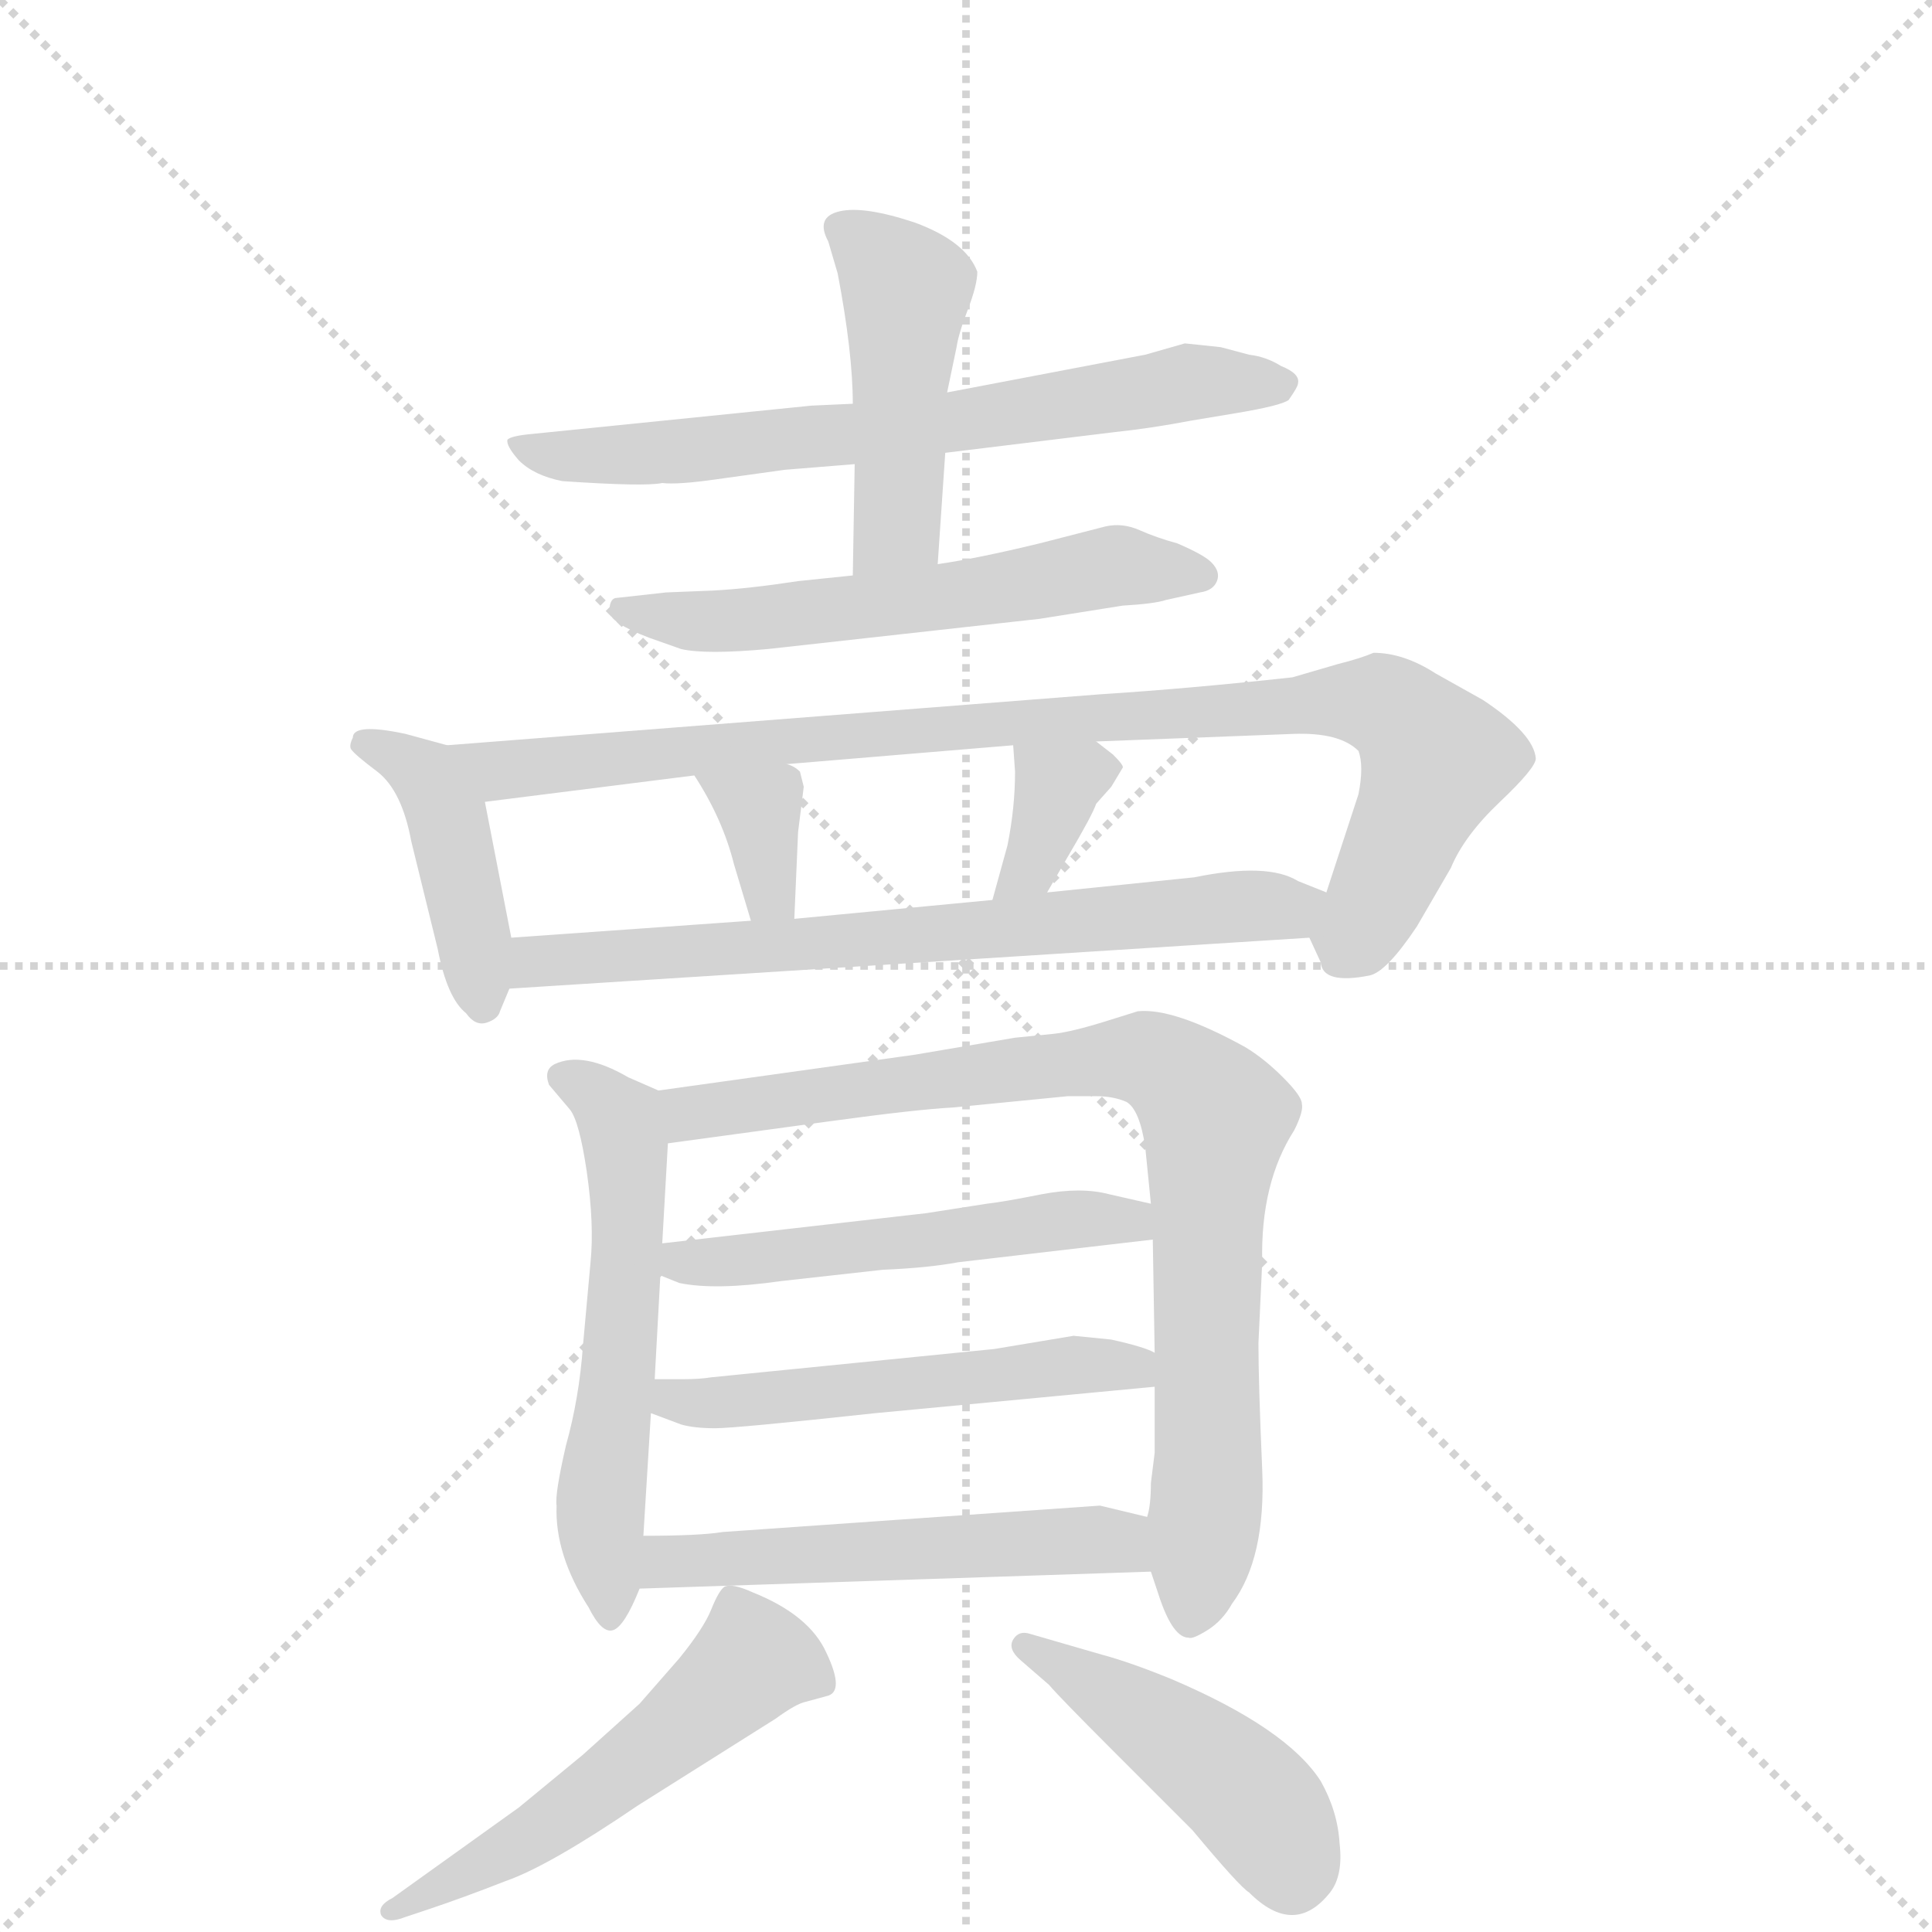 <svg version="1.1" viewBox="0 0 1024 1024" xmlns="http://www.w3.org/2000/svg">
  <g stroke="lightgray" stroke-dasharray="1,1" stroke-width="1" transform="scale(4, 4)">
    <line x1="0" y1="0" x2="256" y2="256"></line>
    <line x1="256" y1="0" x2="0" y2="256"></line>
    <line x1="128" y1="0" x2="128" y2="256"></line>
    <line x1="0" y1="128" x2="256" y2="128"></line>
  </g>
  <g transform="scale(1, -1) translate(0, -860)">
    <style type="text/css">
      
        @keyframes keyframes0 {
          from {
            stroke: blue;
            stroke-dashoffset: 661;
            stroke-width: 128;
          }
          68% {
            animation-timing-function: step-end;
            stroke: blue;
            stroke-dashoffset: 0;
            stroke-width: 128;
          }
          to {
            stroke: black;
            stroke-width: 1024;
          }
        }
        #make-me-a-hanzi-animation-0 {
          animation: keyframes0 0.788s both;
          animation-delay: 0s;
          animation-timing-function: linear;
        }
      
        @keyframes keyframes1 {
          from {
            stroke: blue;
            stroke-dashoffset: 453;
            stroke-width: 128;
          }
          60% {
            animation-timing-function: step-end;
            stroke: blue;
            stroke-dashoffset: 0;
            stroke-width: 128;
          }
          to {
            stroke: black;
            stroke-width: 1024;
          }
        }
        #make-me-a-hanzi-animation-1 {
          animation: keyframes1 0.619s both;
          animation-delay: 0.788s;
          animation-timing-function: linear;
        }
      
        @keyframes keyframes2 {
          from {
            stroke: blue;
            stroke-dashoffset: 565;
            stroke-width: 128;
          }
          65% {
            animation-timing-function: step-end;
            stroke: blue;
            stroke-dashoffset: 0;
            stroke-width: 128;
          }
          to {
            stroke: black;
            stroke-width: 1024;
          }
        }
        #make-me-a-hanzi-animation-2 {
          animation: keyframes2 0.71s both;
          animation-delay: 1.407s;
          animation-timing-function: linear;
        }
      
        @keyframes keyframes3 {
          from {
            stroke: blue;
            stroke-dashoffset: 418;
            stroke-width: 128;
          }
          58% {
            animation-timing-function: step-end;
            stroke: blue;
            stroke-dashoffset: 0;
            stroke-width: 128;
          }
          to {
            stroke: black;
            stroke-width: 1024;
          }
        }
        #make-me-a-hanzi-animation-3 {
          animation: keyframes3 0.59s both;
          animation-delay: 2.116s;
          animation-timing-function: linear;
        }
      
        @keyframes keyframes4 {
          from {
            stroke: blue;
            stroke-dashoffset: 899;
            stroke-width: 128;
          }
          75% {
            animation-timing-function: step-end;
            stroke: blue;
            stroke-dashoffset: 0;
            stroke-width: 128;
          }
          to {
            stroke: black;
            stroke-width: 1024;
          }
        }
        #make-me-a-hanzi-animation-4 {
          animation: keyframes4 0.982s both;
          animation-delay: 2.707s;
          animation-timing-function: linear;
        }
      
        @keyframes keyframes5 {
          from {
            stroke: blue;
            stroke-dashoffset: 340;
            stroke-width: 128;
          }
          53% {
            animation-timing-function: step-end;
            stroke: blue;
            stroke-dashoffset: 0;
            stroke-width: 128;
          }
          to {
            stroke: black;
            stroke-width: 1024;
          }
        }
        #make-me-a-hanzi-animation-5 {
          animation: keyframes5 0.527s both;
          animation-delay: 3.688s;
          animation-timing-function: linear;
        }
      
        @keyframes keyframes6 {
          from {
            stroke: blue;
            stroke-dashoffset: 346;
            stroke-width: 128;
          }
          53% {
            animation-timing-function: step-end;
            stroke: blue;
            stroke-dashoffset: 0;
            stroke-width: 128;
          }
          to {
            stroke: black;
            stroke-width: 1024;
          }
        }
        #make-me-a-hanzi-animation-6 {
          animation: keyframes6 0.532s both;
          animation-delay: 4.215s;
          animation-timing-function: linear;
        }
      
        @keyframes keyframes7 {
          from {
            stroke: blue;
            stroke-dashoffset: 682;
            stroke-width: 128;
          }
          69% {
            animation-timing-function: step-end;
            stroke: blue;
            stroke-dashoffset: 0;
            stroke-width: 128;
          }
          to {
            stroke: black;
            stroke-width: 1024;
          }
        }
        #make-me-a-hanzi-animation-7 {
          animation: keyframes7 0.805s both;
          animation-delay: 4.746s;
          animation-timing-function: linear;
        }
      
        @keyframes keyframes8 {
          from {
            stroke: blue;
            stroke-dashoffset: 554;
            stroke-width: 128;
          }
          64% {
            animation-timing-function: step-end;
            stroke: blue;
            stroke-dashoffset: 0;
            stroke-width: 128;
          }
          to {
            stroke: black;
            stroke-width: 1024;
          }
        }
        #make-me-a-hanzi-animation-8 {
          animation: keyframes8 0.701s both;
          animation-delay: 5.551s;
          animation-timing-function: linear;
        }
      
        @keyframes keyframes9 {
          from {
            stroke: blue;
            stroke-dashoffset: 824;
            stroke-width: 128;
          }
          73% {
            animation-timing-function: step-end;
            stroke: blue;
            stroke-dashoffset: 0;
            stroke-width: 128;
          }
          to {
            stroke: black;
            stroke-width: 1024;
          }
        }
        #make-me-a-hanzi-animation-9 {
          animation: keyframes9 0.921s both;
          animation-delay: 6.252s;
          animation-timing-function: linear;
        }
      
        @keyframes keyframes10 {
          from {
            stroke: blue;
            stroke-dashoffset: 507;
            stroke-width: 128;
          }
          62% {
            animation-timing-function: step-end;
            stroke: blue;
            stroke-dashoffset: 0;
            stroke-width: 128;
          }
          to {
            stroke: black;
            stroke-width: 1024;
          }
        }
        #make-me-a-hanzi-animation-10 {
          animation: keyframes10 0.663s both;
          animation-delay: 7.173s;
          animation-timing-function: linear;
        }
      
        @keyframes keyframes11 {
          from {
            stroke: blue;
            stroke-dashoffset: 513;
            stroke-width: 128;
          }
          63% {
            animation-timing-function: step-end;
            stroke: blue;
            stroke-dashoffset: 0;
            stroke-width: 128;
          }
          to {
            stroke: black;
            stroke-width: 1024;
          }
        }
        #make-me-a-hanzi-animation-11 {
          animation: keyframes11 0.667s both;
          animation-delay: 7.835s;
          animation-timing-function: linear;
        }
      
        @keyframes keyframes12 {
          from {
            stroke: blue;
            stroke-dashoffset: 520;
            stroke-width: 128;
          }
          63% {
            animation-timing-function: step-end;
            stroke: blue;
            stroke-dashoffset: 0;
            stroke-width: 128;
          }
          to {
            stroke: black;
            stroke-width: 1024;
          }
        }
        #make-me-a-hanzi-animation-12 {
          animation: keyframes12 0.673s both;
          animation-delay: 8.503s;
          animation-timing-function: linear;
        }
      
        @keyframes keyframes13 {
          from {
            stroke: blue;
            stroke-dashoffset: 520;
            stroke-width: 128;
          }
          63% {
            animation-timing-function: step-end;
            stroke: blue;
            stroke-dashoffset: 0;
            stroke-width: 128;
          }
          to {
            stroke: black;
            stroke-width: 1024;
          }
        }
        #make-me-a-hanzi-animation-13 {
          animation: keyframes13 0.673s both;
          animation-delay: 9.176s;
          animation-timing-function: linear;
        }
      
        @keyframes keyframes14 {
          from {
            stroke: blue;
            stroke-dashoffset: 444;
            stroke-width: 128;
          }
          59% {
            animation-timing-function: step-end;
            stroke: blue;
            stroke-dashoffset: 0;
            stroke-width: 128;
          }
          to {
            stroke: black;
            stroke-width: 1024;
          }
        }
        #make-me-a-hanzi-animation-14 {
          animation: keyframes14 0.611s both;
          animation-delay: 9.849s;
          animation-timing-function: linear;
        }
      
    </style>
    
      <path d="M 430 645 L 282 630 Q 271 629 269 627 Q 268 624 275 616 Q 283 608 298 605 Q 342 602 351 604 Q 359 603 380 606 L 416 611 L 453 614 L 501 620 L 591 631 Q 610 633 631 637 L 655 641 Q 679 645 683 648 Q 688 655 688 657 Q 689 662 679 666 Q 671 671 662 672 L 647 676 L 628 678 L 607 672 L 502 652 L 452 646 L 430 645 Z" fill="lightgray"></path>
    
      <path d="M 453 614 L 452 555 C 451 525 495 531 497 561 L 501 620 L 502 652 L 507 676 Q 508 683 513 696 Q 518 709 518 716 Q 512 732 485 742 Q 458 751 445 748 Q 432 745 439 732 L 444 715 Q 452 673 452 646 L 453 614 Z" fill="lightgray"></path>
    
      <path d="M 452 555 L 423 552 Q 397 548 378 547 L 353 546 L 326 543 Q 323 542 323 536 Q 323 530 344 522 L 361 516 Q 374 513 407 516 L 551 532 L 595 539 Q 612 540 618 542 L 636 546 Q 643 547 645 552 Q 647 557 642 562 Q 638 566 624 572 Q 613 575 604 579 Q 595 583 586 581 L 551 572 Q 518 564 497 561 L 452 555 Z" fill="lightgray"></path>
    
      <path d="M 237 465 L 215 471 Q 187 477 187 469 Q 185 465 186 463 Q 188 460 200 451 Q 213 441 218 414 L 232 357 Q 237 331 247 323 Q 252 316 258 318 Q 264 320 265 324 L 270 336 L 271 363 L 257 435 C 252 461 252 461 237 465 Z" fill="lightgray"></path>
    
      <path d="M 694 363 L 700 350 Q 701 338 726 343 Q 735 345 751 369 L 769 400 Q 776 417 795 435 Q 814 453 814 458 Q 813 471 786 489 L 761 503 Q 744 514 728 514 Q 721 511 709 508 L 685 501 Q 630 495 583 492 L 237 465 C 207 463 227 431 257 435 L 368 449 L 417 455 L 537 465 L 581 467 L 685 471 Q 710 472 720 462 Q 723 454 720 439 L 703 387 C 695 362 693 364 694 363 Z" fill="lightgray"></path>
    
      <path d="M 389 402 L 398 372 C 407 343 420 343 421 373 L 423 419 L 426 443 L 424 451 Q 421 454 417 455 C 389 466 352 474 368 449 Q 383 426 389 402 Z" fill="lightgray"></path>
    
      <path d="M 537 465 L 538 451 Q 538 432 534 412 L 526 383 C 518 354 540 361 555 387 L 566 406 Q 579 428 581 434 L 589 443 L 595 453 Q 596 454 590 460 L 581 467 C 557 485 535 495 537 465 Z" fill="lightgray"></path>
    
      <path d="M 270 336 L 694 363 C 724 365 731 376 703 387 L 688 393 Q 672 403 633 395 L 555 387 L 526 383 L 421 373 L 398 372 L 271 363 C 241 361 240 334 270 336 Z" fill="lightgray"></path>
    
      <path d="M 349 282 L 333 289 Q 309 303 294 296 Q 288 293 291 285 L 302 272 Q 307 266 311 239 Q 315 211 313 191 L 309 147 Q 307 119 300 94 Q 294 68 295 62 Q 294 36 312 8 Q 319 -6 325 -4 Q 331 -2 339 18 L 341 46 L 345 111 L 347 129 L 350 184 L 351 201 L 354 254 C 355 279 355 279 349 282 Z" fill="lightgray"></path>
    
      <path d="M 610 27 L 615 12 Q 622 -8 630 -8 Q 632 -9 640 -4 Q 648 1 653 10 Q 671 34 669 81 Q 667 127 667 148 L 669 191 Q 668 233 686 261 Q 691 271 690 275 Q 690 279 680 289 Q 670 299 660 305 Q 622 326 603 324 L 587 319 Q 568 313 558 312 L 538 310 L 485 301 L 349 282 C 319 278 324 250 354 254 L 442 266 Q 486 272 505 273 L 566 279 L 581 279 Q 590 279 597 276 Q 604 272 607 252 L 610 222 L 611 203 L 612 143 L 612 125 L 612 90 L 610 74 Q 610 62 608 56 C 606 39 606 39 610 27 Z" fill="lightgray"></path>
    
      <path d="M 350 184 L 360 180 Q 379 176 414 181 L 468 187 Q 492 188 508 191 L 611 203 C 641 206 639 215 610 222 L 588 227 Q 573 231 552 227 Q 532 223 523 222 L 491 217 L 351 201 C 321 198 322 195 350 184 Z" fill="lightgray"></path>
    
      <path d="M 569 152 L 527 145 L 377 130 Q 371 129 362 129 L 347 129 C 317 129 317 122 345 111 L 361 105 Q 368 103 379 103 Q 390 103 464 111 L 612 125 C 642 128 640 132 612 143 Q 607 146 589 150 L 569 152 Z" fill="lightgray"></path>
    
      <path d="M 339 18 L 610 27 C 640 28 637 49 608 56 L 583 62 L 383 48 Q 371 46 341 46 C 311 46 309 17 339 18 Z" fill="lightgray"></path>
    
      <path d="M 215 -156 L 227 -152 Q 245 -146 268 -137 Q 291 -129 338 -97 L 411 -51 Q 422 -43 427 -42 L 438 -39 Q 448 -37 438 -16 Q 429 4 399 16 Q 388 21 384 19 Q 381 17 377 7 Q 373 -3 360 -19 L 339 -43 L 309 -70 L 275 -98 L 208 -146 Q 200 -150 202 -155 Q 205 -160 215 -156 Z" fill="lightgray"></path>
    
      <path d="M 584 -17 L 546 -6 Q 540 -4 537 -9 Q 534 -14 541 -20 L 556 -33 Q 561 -39 590 -68 L 632 -110 Q 657 -140 662 -143 Q 686 -167 705 -143 Q 712 -134 710 -117 Q 709 -100 700 -84 Q 682 -56 621 -30 Q 599 -21 584 -17 Z" fill="lightgray"></path>
    
    
      <clipPath id="make-me-a-hanzi-clip-0">
        <path d="M 430 645 L 282 630 Q 271 629 269 627 Q 268 624 275 616 Q 283 608 298 605 Q 342 602 351 604 Q 359 603 380 606 L 416 611 L 453 614 L 501 620 L 591 631 Q 610 633 631 637 L 655 641 Q 679 645 683 648 Q 688 655 688 657 Q 689 662 679 666 Q 671 671 662 672 L 647 676 L 628 678 L 607 672 L 502 652 L 452 646 L 430 645 Z"></path>
      </clipPath>
      <path clip-path="url(#make-me-a-hanzi-clip-0)" d="M 277 624 L 295 618 L 357 620 L 493 634 L 628 657 L 678 656" fill="none" id="make-me-a-hanzi-animation-0" stroke-dasharray="533 1066" stroke-linecap="round"></path>
    
      <clipPath id="make-me-a-hanzi-clip-1">
        <path d="M 453 614 L 452 555 C 451 525 495 531 497 561 L 501 620 L 502 652 L 507 676 Q 508 683 513 696 Q 518 709 518 716 Q 512 732 485 742 Q 458 751 445 748 Q 432 745 439 732 L 444 715 Q 452 673 452 646 L 453 614 Z"></path>
      </clipPath>
      <path clip-path="url(#make-me-a-hanzi-clip-1)" d="M 446 739 L 480 707 L 476 585 L 459 562" fill="none" id="make-me-a-hanzi-animation-1" stroke-dasharray="325 650" stroke-linecap="round"></path>
    
      <clipPath id="make-me-a-hanzi-clip-2">
        <path d="M 452 555 L 423 552 Q 397 548 378 547 L 353 546 L 326 543 Q 323 542 323 536 Q 323 530 344 522 L 361 516 Q 374 513 407 516 L 551 532 L 595 539 Q 612 540 618 542 L 636 546 Q 643 547 645 552 Q 647 557 642 562 Q 638 566 624 572 Q 613 575 604 579 Q 595 583 586 581 L 551 572 Q 518 564 497 561 L 452 555 Z"></path>
      </clipPath>
      <path clip-path="url(#make-me-a-hanzi-clip-2)" d="M 331 537 L 396 530 L 592 560 L 637 555" fill="none" id="make-me-a-hanzi-animation-2" stroke-dasharray="437 874" stroke-linecap="round"></path>
    
      <clipPath id="make-me-a-hanzi-clip-3">
        <path d="M 237 465 L 215 471 Q 187 477 187 469 Q 185 465 186 463 Q 188 460 200 451 Q 213 441 218 414 L 232 357 Q 237 331 247 323 Q 252 316 258 318 Q 264 320 265 324 L 270 336 L 271 363 L 257 435 C 252 461 252 461 237 465 Z"></path>
      </clipPath>
      <path clip-path="url(#make-me-a-hanzi-clip-3)" d="M 193 465 L 204 464 L 231 440 L 256 328" fill="none" id="make-me-a-hanzi-animation-3" stroke-dasharray="290 580" stroke-linecap="round"></path>
    
      <clipPath id="make-me-a-hanzi-clip-4">
        <path d="M 694 363 L 700 350 Q 701 338 726 343 Q 735 345 751 369 L 769 400 Q 776 417 795 435 Q 814 453 814 458 Q 813 471 786 489 L 761 503 Q 744 514 728 514 Q 721 511 709 508 L 685 501 Q 630 495 583 492 L 237 465 C 207 463 227 431 257 435 L 368 449 L 417 455 L 537 465 L 581 467 L 685 471 Q 710 472 720 462 Q 723 454 720 439 L 703 387 C 695 362 693 364 694 363 Z"></path>
      </clipPath>
      <path clip-path="url(#make-me-a-hanzi-clip-4)" d="M 245 463 L 265 451 L 450 471 L 732 487 L 761 456 L 716 357" fill="none" id="make-me-a-hanzi-animation-4" stroke-dasharray="771 1542" stroke-linecap="round"></path>
    
      <clipPath id="make-me-a-hanzi-clip-5">
        <path d="M 389 402 L 398 372 C 407 343 420 343 421 373 L 423 419 L 426 443 L 424 451 Q 421 454 417 455 C 389 466 352 474 368 449 Q 383 426 389 402 Z"></path>
      </clipPath>
      <path clip-path="url(#make-me-a-hanzi-clip-5)" d="M 375 445 L 401 432 L 408 387 L 415 381" fill="none" id="make-me-a-hanzi-animation-5" stroke-dasharray="212 424" stroke-linecap="round"></path>
    
      <clipPath id="make-me-a-hanzi-clip-6">
        <path d="M 537 465 L 538 451 Q 538 432 534 412 L 526 383 C 518 354 540 361 555 387 L 566 406 Q 579 428 581 434 L 589 443 L 595 453 Q 596 454 590 460 L 581 467 C 557 485 535 495 537 465 Z"></path>
      </clipPath>
      <path clip-path="url(#make-me-a-hanzi-clip-6)" d="M 586 452 L 560 444 L 550 409 L 533 389" fill="none" id="make-me-a-hanzi-animation-6" stroke-dasharray="218 436" stroke-linecap="round"></path>
    
      <clipPath id="make-me-a-hanzi-clip-7">
        <path d="M 270 336 L 694 363 C 724 365 731 376 703 387 L 688 393 Q 672 403 633 395 L 555 387 L 526 383 L 421 373 L 398 372 L 271 363 C 241 361 240 334 270 336 Z"></path>
      </clipPath>
      <path clip-path="url(#make-me-a-hanzi-clip-7)" d="M 277 342 L 284 351 L 697 382" fill="none" id="make-me-a-hanzi-animation-7" stroke-dasharray="554 1108" stroke-linecap="round"></path>
    
      <clipPath id="make-me-a-hanzi-clip-8">
        <path d="M 349 282 L 333 289 Q 309 303 294 296 Q 288 293 291 285 L 302 272 Q 307 266 311 239 Q 315 211 313 191 L 309 147 Q 307 119 300 94 Q 294 68 295 62 Q 294 36 312 8 Q 319 -6 325 -4 Q 331 -2 339 18 L 341 46 L 345 111 L 347 129 L 350 184 L 351 201 L 354 254 C 355 279 355 279 349 282 Z"></path>
      </clipPath>
      <path clip-path="url(#make-me-a-hanzi-clip-8)" d="M 301 288 L 328 266 L 332 249 L 332 189 L 318 47 L 324 4" fill="none" id="make-me-a-hanzi-animation-8" stroke-dasharray="426 852" stroke-linecap="round"></path>
    
      <clipPath id="make-me-a-hanzi-clip-9">
        <path d="M 610 27 L 615 12 Q 622 -8 630 -8 Q 632 -9 640 -4 Q 648 1 653 10 Q 671 34 669 81 Q 667 127 667 148 L 669 191 Q 668 233 686 261 Q 691 271 690 275 Q 690 279 680 289 Q 670 299 660 305 Q 622 326 603 324 L 587 319 Q 568 313 558 312 L 538 310 L 485 301 L 349 282 C 319 278 324 250 354 254 L 442 266 Q 486 272 505 273 L 566 279 L 581 279 Q 590 279 597 276 Q 604 272 607 252 L 610 222 L 611 203 L 612 143 L 612 125 L 612 90 L 610 74 Q 610 62 608 56 C 606 39 606 39 610 27 Z"></path>
      </clipPath>
      <path clip-path="url(#make-me-a-hanzi-clip-9)" d="M 360 262 L 366 270 L 587 299 L 614 297 L 636 280 L 644 268 L 641 89 L 631 3" fill="none" id="make-me-a-hanzi-animation-9" stroke-dasharray="696 1392" stroke-linecap="round"></path>
    
      <clipPath id="make-me-a-hanzi-clip-10">
        <path d="M 350 184 L 360 180 Q 379 176 414 181 L 468 187 Q 492 188 508 191 L 611 203 C 641 206 639 215 610 222 L 588 227 Q 573 231 552 227 Q 532 223 523 222 L 491 217 L 351 201 C 321 198 322 195 350 184 Z"></path>
      </clipPath>
      <path clip-path="url(#make-me-a-hanzi-clip-10)" d="M 357 188 L 571 214 L 599 213 L 603 207" fill="none" id="make-me-a-hanzi-animation-10" stroke-dasharray="379 758" stroke-linecap="round"></path>
    
      <clipPath id="make-me-a-hanzi-clip-11">
        <path d="M 569 152 L 527 145 L 377 130 Q 371 129 362 129 L 347 129 C 317 129 317 122 345 111 L 361 105 Q 368 103 379 103 Q 390 103 464 111 L 612 125 C 642 128 640 132 612 143 Q 607 146 589 150 L 569 152 Z"></path>
      </clipPath>
      <path clip-path="url(#make-me-a-hanzi-clip-11)" d="M 351 115 L 451 121 L 564 137 L 594 137 L 604 130" fill="none" id="make-me-a-hanzi-animation-11" stroke-dasharray="385 770" stroke-linecap="round"></path>
    
      <clipPath id="make-me-a-hanzi-clip-12">
        <path d="M 339 18 L 610 27 C 640 28 637 49 608 56 L 583 62 L 383 48 Q 371 46 341 46 C 311 46 309 17 339 18 Z"></path>
      </clipPath>
      <path clip-path="url(#make-me-a-hanzi-clip-12)" d="M 347 24 L 354 33 L 576 45 L 593 43 L 602 34" fill="none" id="make-me-a-hanzi-animation-12" stroke-dasharray="392 784" stroke-linecap="round"></path>
    
      <clipPath id="make-me-a-hanzi-clip-13">
        <path d="M 215 -156 L 227 -152 Q 245 -146 268 -137 Q 291 -129 338 -97 L 411 -51 Q 422 -43 427 -42 L 438 -39 Q 448 -37 438 -16 Q 429 4 399 16 Q 388 21 384 19 Q 381 17 377 7 Q 373 -3 360 -19 L 339 -43 L 309 -70 L 275 -98 L 208 -146 Q 200 -150 202 -155 Q 205 -160 215 -156 Z"></path>
      </clipPath>
      <path clip-path="url(#make-me-a-hanzi-clip-13)" d="M 430 -27 L 398 -21 L 295 -105 L 209 -153" fill="none" id="make-me-a-hanzi-animation-13" stroke-dasharray="392 784" stroke-linecap="round"></path>
    
      <clipPath id="make-me-a-hanzi-clip-14">
        <path d="M 584 -17 L 546 -6 Q 540 -4 537 -9 Q 534 -14 541 -20 L 556 -33 Q 561 -39 590 -68 L 632 -110 Q 657 -140 662 -143 Q 686 -167 705 -143 Q 712 -134 710 -117 Q 709 -100 700 -84 Q 682 -56 621 -30 Q 599 -21 584 -17 Z"></path>
      </clipPath>
      <path clip-path="url(#make-me-a-hanzi-clip-14)" d="M 543 -13 L 620 -58 L 657 -87 L 685 -131" fill="none" id="make-me-a-hanzi-animation-14" stroke-dasharray="316 632" stroke-linecap="round"></path>
    
  </g>
</svg>